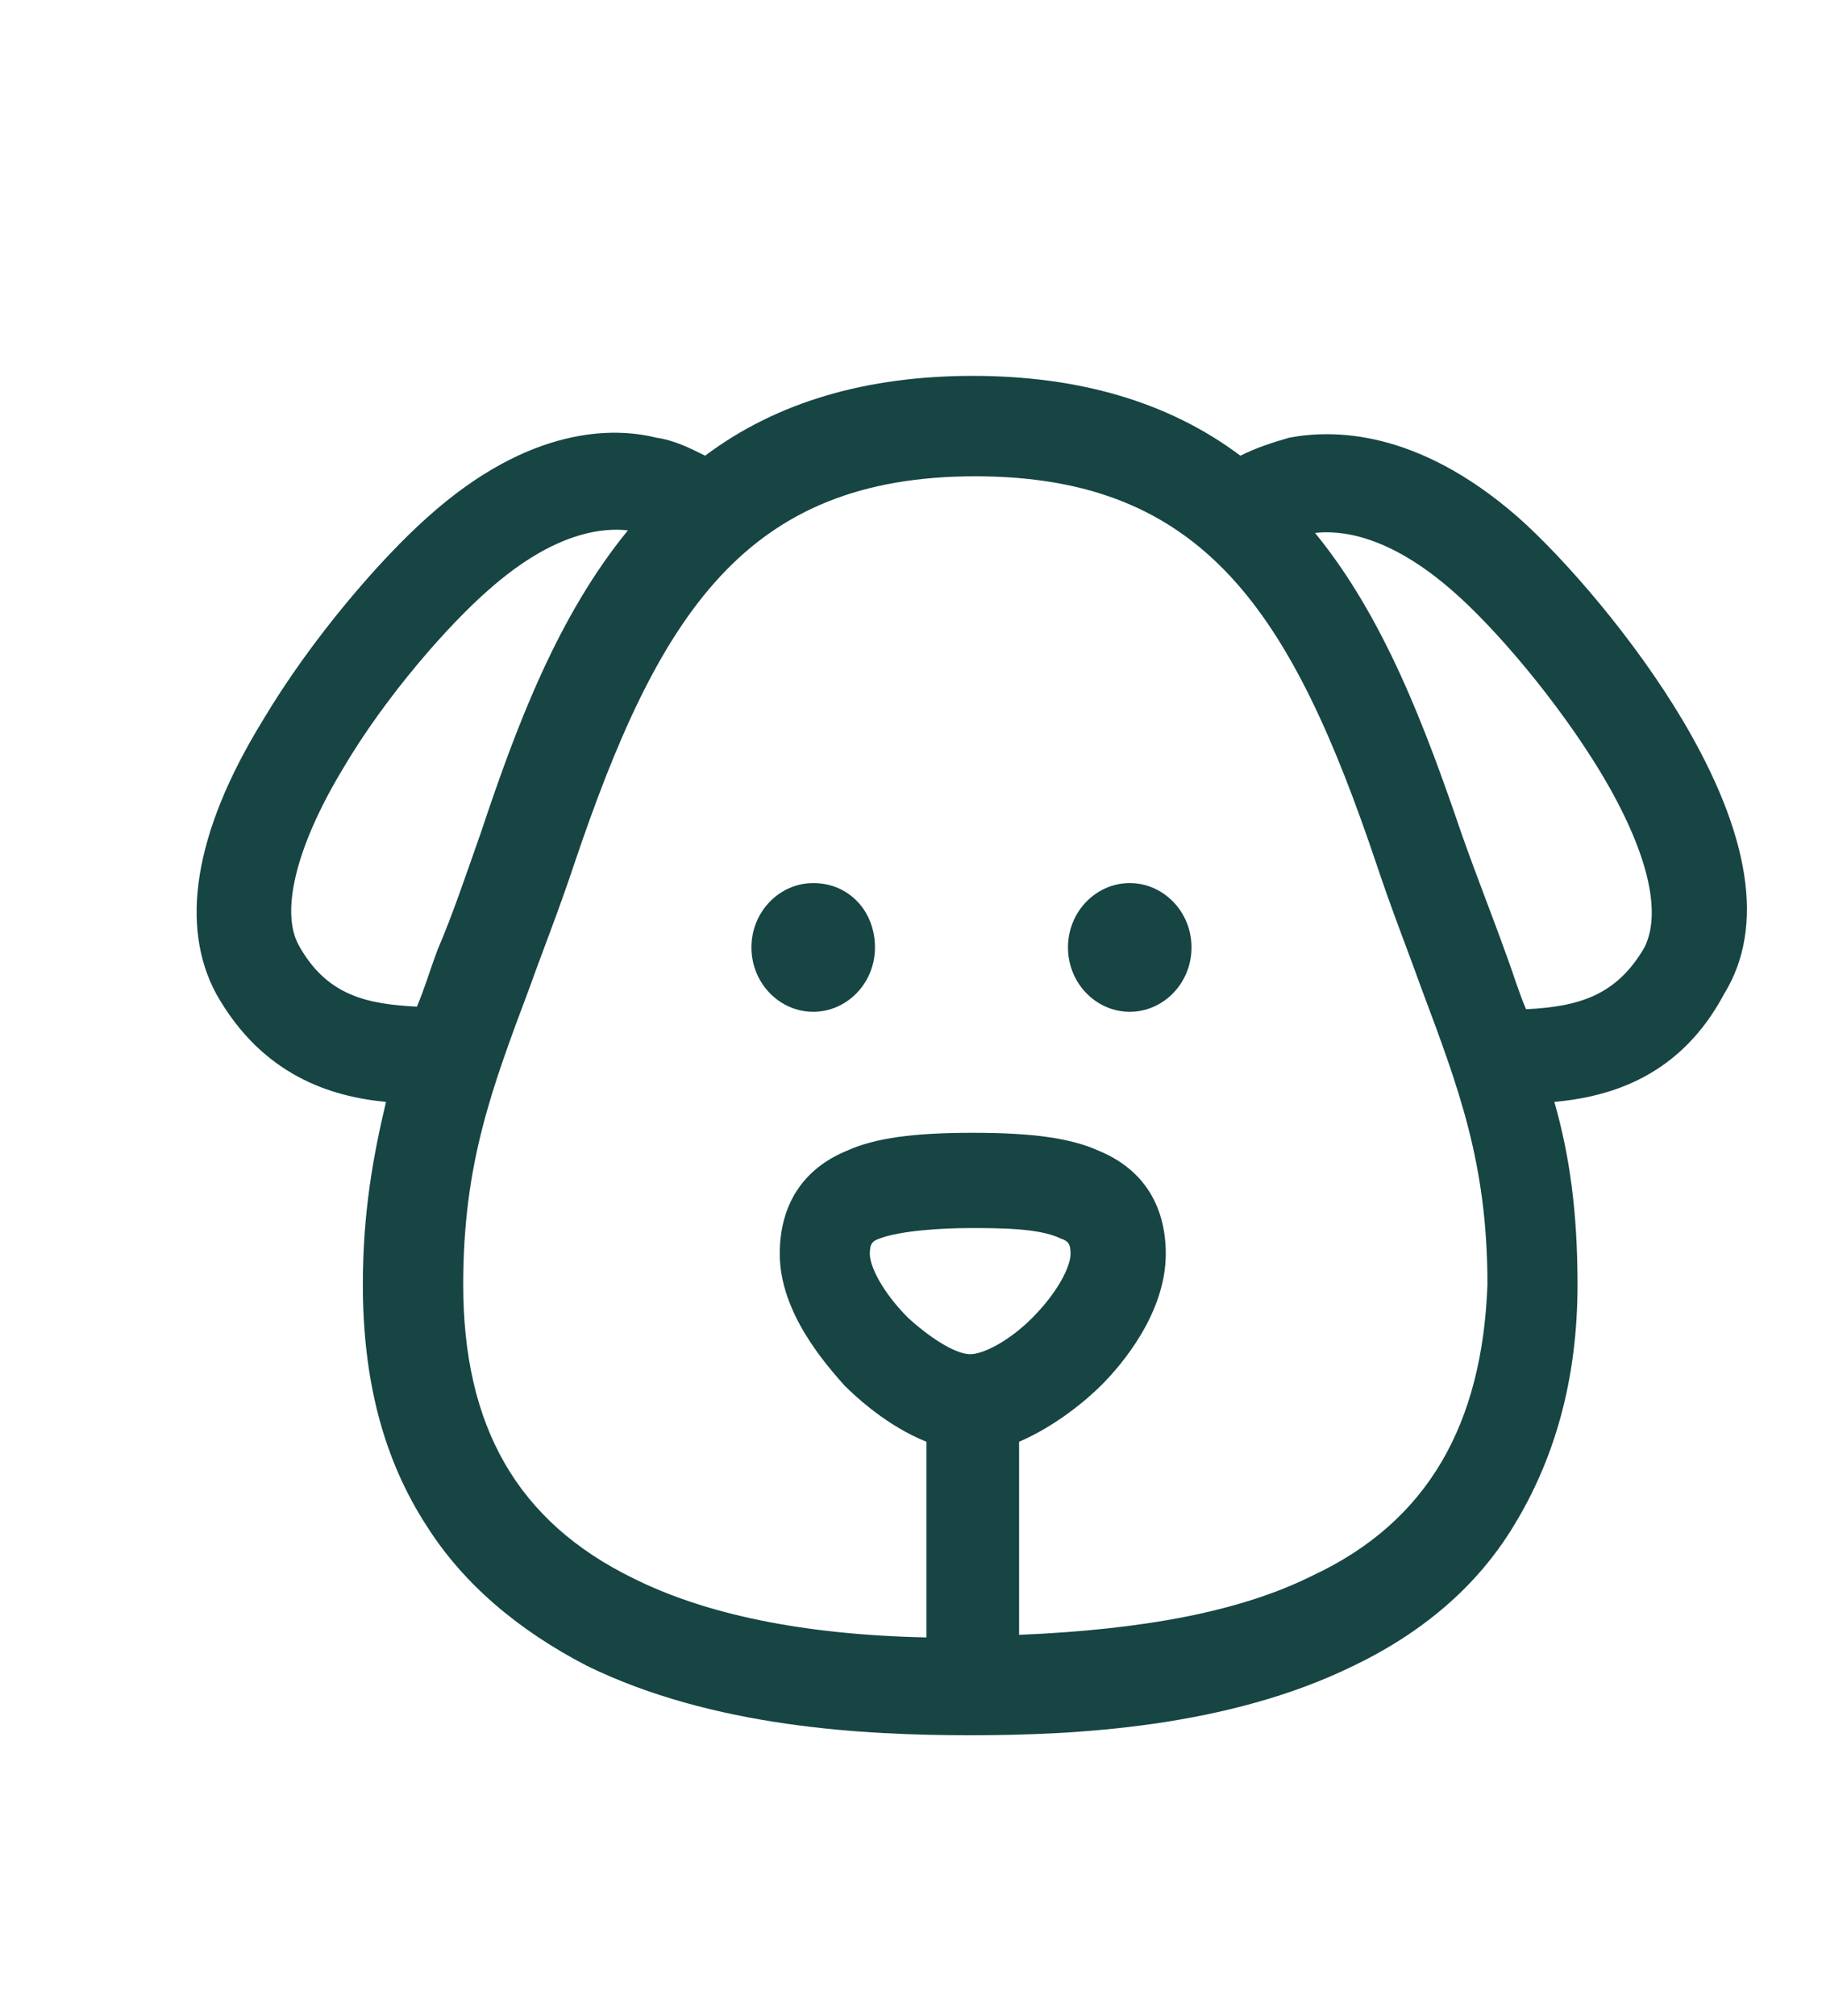 <?xml version="1.0" encoding="utf-8"?>
<!-- Generator: Adobe Illustrator 23.0.1, SVG Export Plug-In . SVG Version: 6.00 Build 0)  -->
<svg version="1.1" id="Capa_1" xmlns="http://www.w3.org/2000/svg" xmlns:xlink="http://www.w3.org/1999/xlink" x="0px" y="0px"
	 viewBox="0 0 70.8 78.3" style="enable-background:new 0 0 70.8 78.3;" xml:space="preserve">
<style type="text/css">
	.st0{fill:#164543;}
</style>
<g>
	<g>
		<g>
			<path class="st0" d="M65.4,28c-1.9-3.2-4.6-6.3-6.4-7.9c-4-3.5-7.3-3.4-8.9-3.1c-0.7,0.2-1.3,0.4-1.9,0.7
				c-2.8-2.1-6.3-3.1-10.4-3.1s-7.6,1-10.4,3.1c-0.6-0.3-1.2-0.6-1.9-0.7c-1.6-0.4-4.9-0.5-8.9,3.1c-1.8,1.6-4.5,4.7-6.4,7.9
				C7.5,32.4,7,36,8.4,38.6c1.8,3.2,4.5,4,6.6,4.2c-0.5,2.1-0.9,4.3-0.9,7.1c0,3.7,0.8,6.8,2.5,9.4c1.4,2.2,3.5,4,6.2,5.4
				c4.9,2.4,10.8,2.7,14.9,2.7s10-0.3,14.9-2.7c2.7-1.3,4.8-3.1,6.2-5.4c1.6-2.6,2.5-5.7,2.5-9.4c0-2.8-0.3-5-0.9-7.1
				c2.2-0.2,4.9-1,6.6-4.2C68.6,36,68,32.4,65.4,28z M16.2,39.1c-1.9-0.1-3.5-0.4-4.6-2.4c-0.7-1.3-0.1-3.8,1.7-6.8
				c1.7-2.9,4.2-5.7,5.7-7c2.6-2.3,4.5-2.4,5.4-2.3c-2.7,3.3-4.3,7.5-5.7,11.7c-0.6,1.7-1.1,3.2-1.7,4.6
				C16.7,37.7,16.5,38.4,16.2,39.1z M35.3,51.2c-1-1-1.5-2-1.5-2.5c0-0.4,0.1-0.5,0.4-0.6c0.8-0.3,2.4-0.4,3.5-0.4
				c1.1,0,2.7,0,3.5,0.4c0.3,0.1,0.4,0.2,0.4,0.6c0,0.5-0.5,1.5-1.5,2.5c-0.9,0.9-1.9,1.4-2.4,1.4S36.3,52.1,35.3,51.2z M51,61.2
				c-2.8,1.4-6.6,2.1-11.4,2.3V56c1.4-0.6,2.6-1.6,3.2-2.2c0.8-0.8,2.5-2.8,2.5-5.1c0-1.9-0.9-3.3-2.6-4c-1.1-0.5-2.6-0.7-4.9-0.7
				s-3.8,0.2-4.9,0.7c-1.7,0.7-2.6,2.1-2.6,4c0,2.3,1.8,4.3,2.5,5.1c0.5,0.5,1.7,1.6,3.2,2.2v7.6c-4.8-0.1-8.6-0.9-11.4-2.3
				c-4.5-2.2-6.6-5.9-6.6-11.4c0-4.7,1.1-7.6,2.6-11.6c0.5-1.4,1.1-2.9,1.7-4.7c3.3-9.8,6.7-15.1,15.6-15.1s12.3,5.3,15.6,15.1
				c0.6,1.8,1.2,3.3,1.7,4.7c1.5,4,2.6,6.9,2.6,11.6C57.6,55.3,55.5,59.1,51,61.2z M63.9,36.8c-1.1,1.9-2.6,2.3-4.6,2.4
				c-0.3-0.7-0.5-1.4-0.8-2.2c-0.5-1.4-1.1-2.9-1.7-4.6c-1.4-4.1-3-8.4-5.7-11.7c0.9-0.1,2.8,0,5.4,2.3c1.6,1.4,4,4.2,5.7,7
				C64,33,64.6,35.4,63.9,36.8z"/>
			<path class="st0" d="M31.6,34.3c-1.3,0-2.4,1.1-2.4,2.5c0,1.4,1.1,2.5,2.4,2.5c1.3,0,2.4-1.1,2.4-2.5C34,35.4,33,34.3,31.6,34.3z
				"/>
			<path class="st0" d="M43.9,34.3c-1.3,0-2.4,1.1-2.4,2.5c0,1.4,1.1,2.5,2.4,2.5c1.3,0,2.4-1.1,2.4-2.5
				C46.3,35.4,45.2,34.3,43.9,34.3z"/>
		</g>
	</g>
</g>
</svg>
